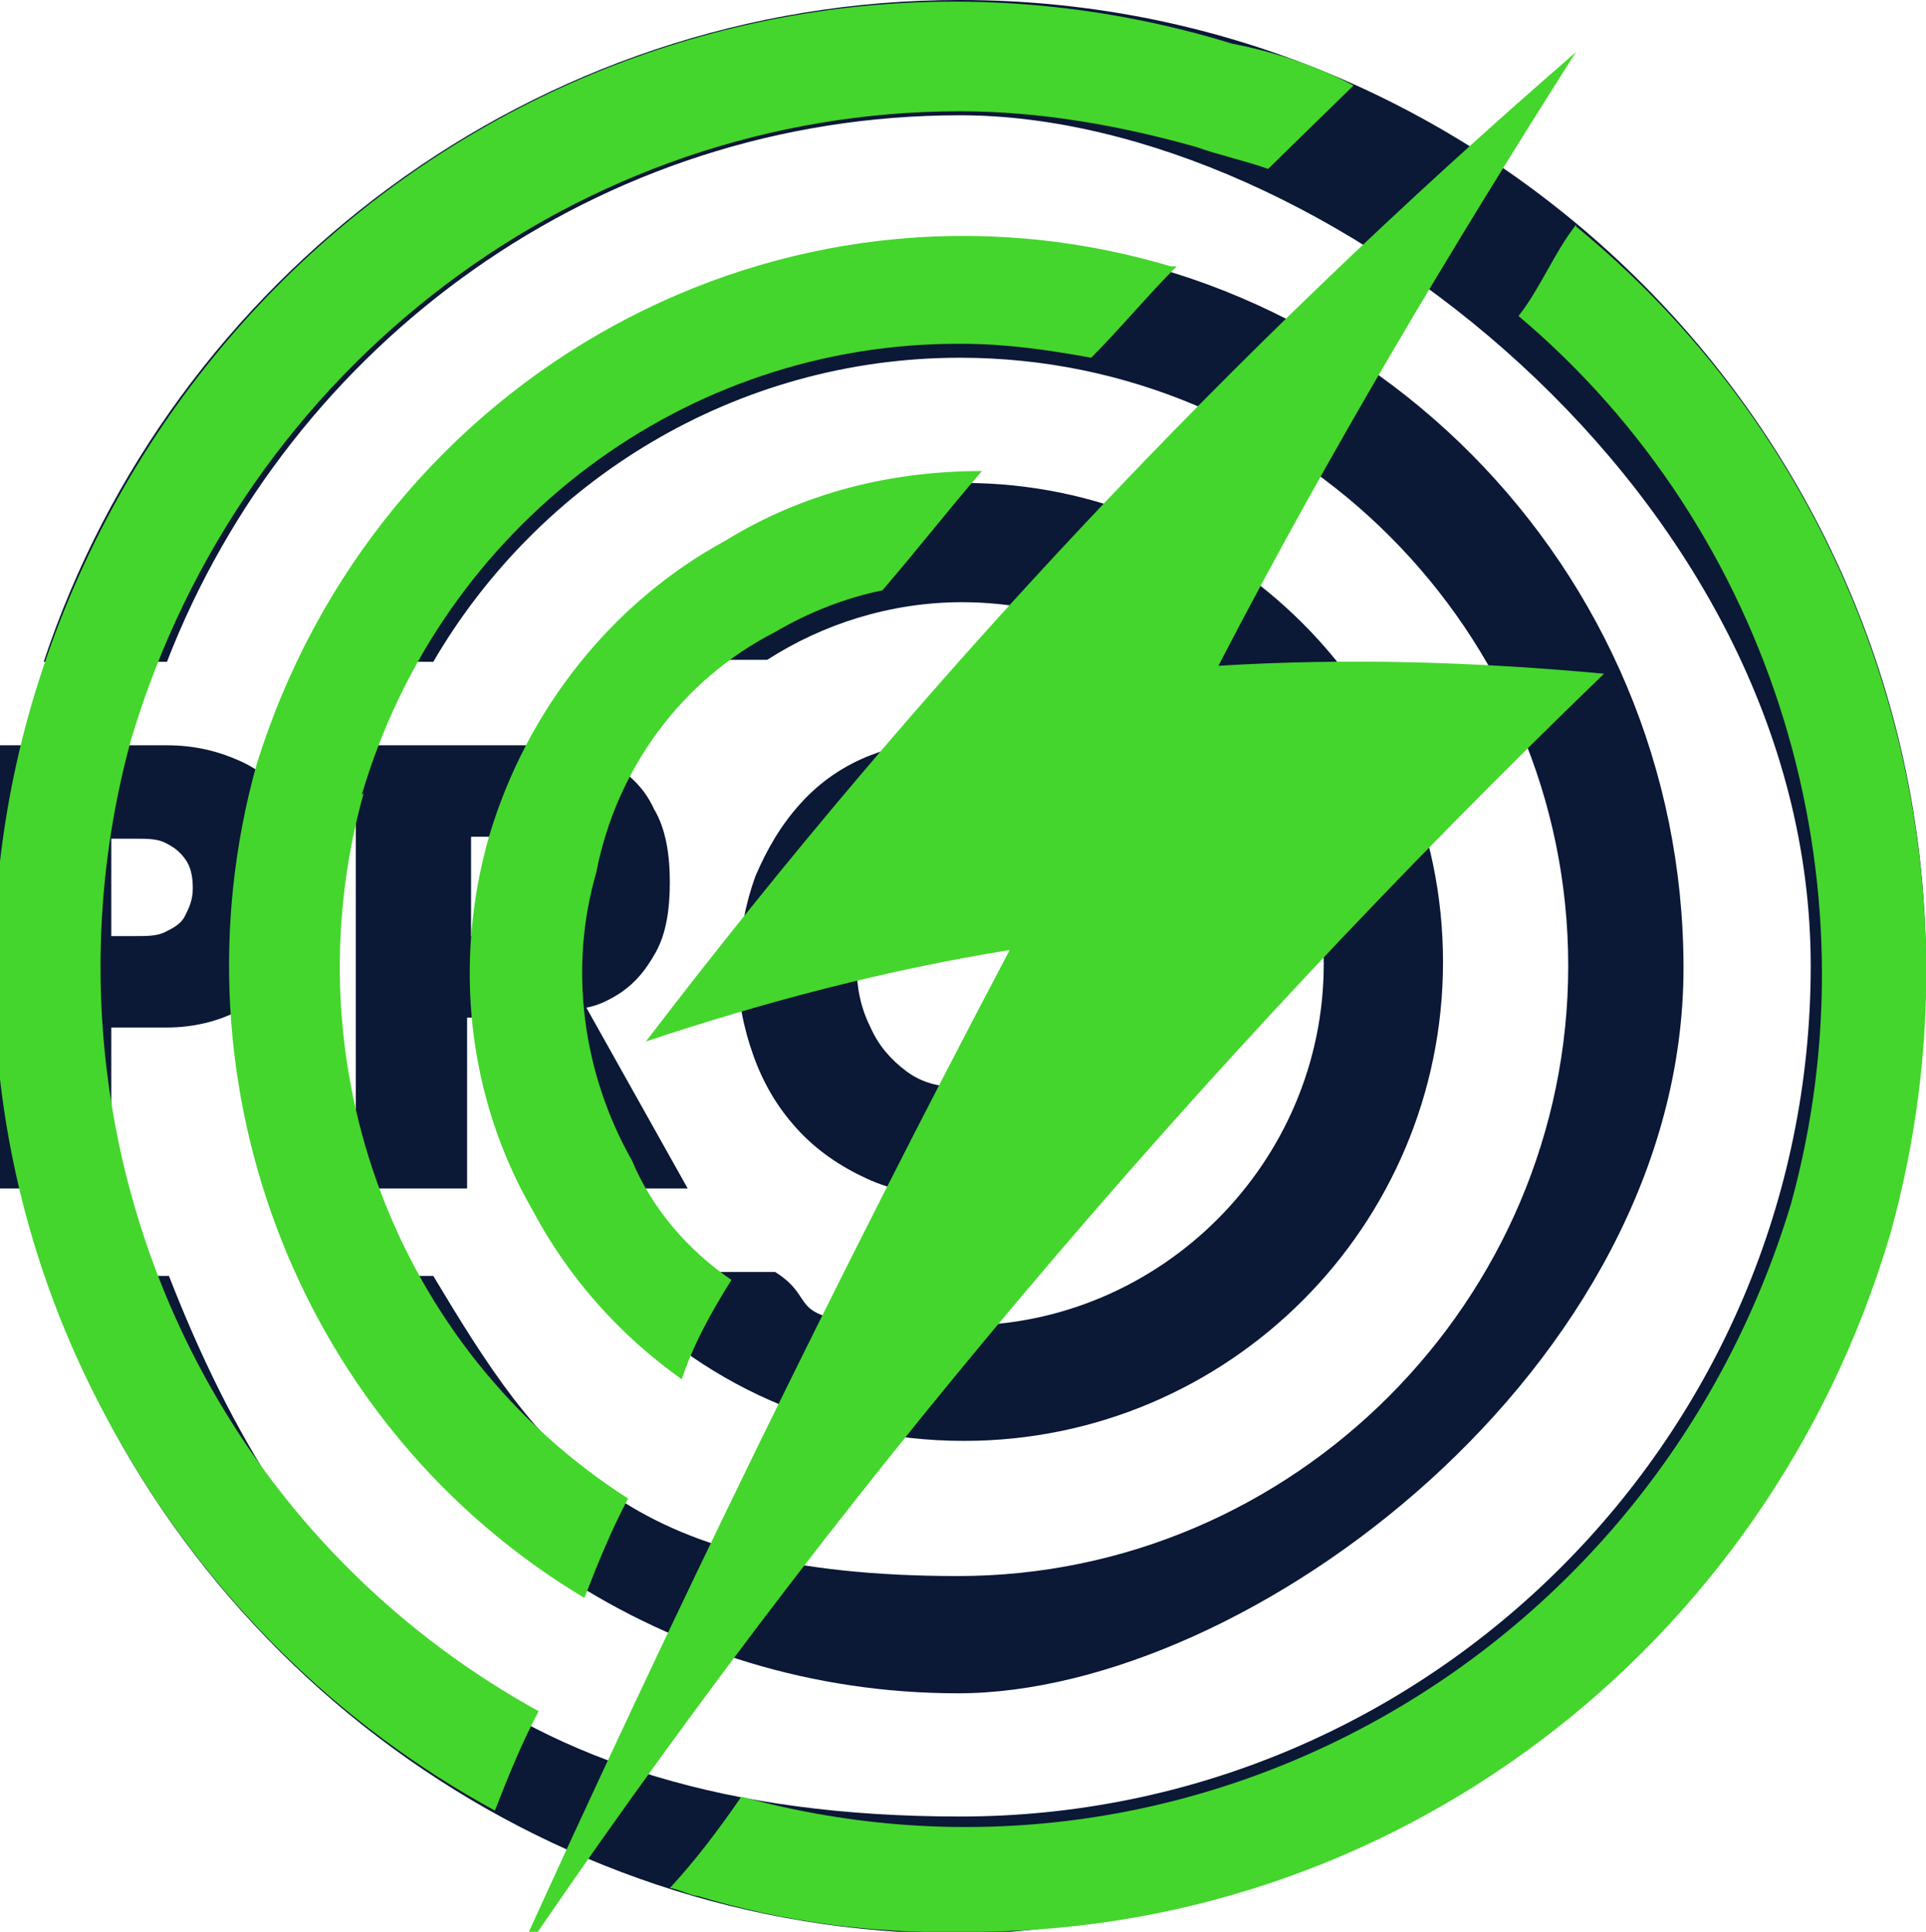 <?xml version="1.0" encoding="UTF-8"?>
<svg xmlns="http://www.w3.org/2000/svg" version="1.1" viewBox="0 0 96.9 97.2">
  <defs>
    <style>
      .cls-1 {
        fill: #0b1836;
      }

      .cls-2 {
        fill: #44d62c;
      }
    </style>
  </defs>
  <!-- Generator: Adobe Illustrator 28.6.0, SVG Export Plug-In . SVG Version: 1.2.0 Build 709)  -->
  <g>
    <g id="Capa_2">
      <g id="Capa_2-2">
        <path class="cls-1" d="M48.3,0C26.9,0,8.6,14,2.2,33.3h6.2C14.6,17.3,30.1,5.8,48.3,5.8s42.8,19.2,42.8,42.8-19.2,42.8-42.8,42.8-33.6-11.3-39.8-27.2H2.3c6.5,19.2,24.7,33.1,46,33.1s48.6-21.8,48.6-48.6S75.1,0,48.3,0Z"/>
        <path class="cls-1" d="M0,37.5h8.4c1.4,0,2.6.3,3.7.8,1.1.5,2,1.3,2.6,2.3s1,2.3,1,3.8-.3,2.8-1,3.9-1.5,1.9-2.6,2.5-2.4.9-3.7.9h-2.8v8.1H0v-22.2h0ZM5.6,47.1h1.2c.6,0,1.1,0,1.5-.2s.8-.4,1-.8.4-.8.4-1.4-.1-1.1-.4-1.5-.6-.6-1-.8-.9-.2-1.5-.2h-1.2v5h0Z"/>
        <path class="cls-1" d="M18.1,37.5h9.1c1.3,0,2.4.3,3.4.8,1,.6,1.8,1.3,2.3,2.4.6,1,.8,2.3.8,3.7s-.2,2.6-.7,3.5c-.5.9-1,1.5-1.7,2-.6.4-1.2.7-1.8.8l5.1,9.1h-6.3l-4.5-8.6h-.3v8.6h-5.6s0-22.2,0-22.3ZM23.8,47.1h1.5c.7,0,1.3-.2,1.9-.5.6-.3.9-1,.9-2s-.3-1.6-.9-2-1.2-.5-1.9-.5h-1.6v5h0Z"/>
        <path class="cls-1" d="M37.2,48.6c0-1.6.3-3.1.8-4.5.6-1.4,1.3-2.6,2.3-3.7s2.2-1.9,3.5-2.4,2.8-.9,4.4-.9,3.1.3,4.4.9c1.3.6,2.5,1.4,3.5,2.4s1.8,2.3,2.3,3.7c.5,1.4.8,2.9.8,4.5s-.3,3.1-.8,4.5-1.3,2.6-2.3,3.7c-1,1-2.2,1.9-3.5,2.5-1.4.6-2.8.9-4.5.9s-3.2-.3-4.5-.9-2.5-1.4-3.5-2.5-1.7-2.3-2.2-3.7-.8-2.9-.8-4.5h0ZM43.1,48.6c0,1.1.2,2.1.7,3.1.4.9,1,1.6,1.8,2.2s1.7.8,2.7.8,2-.3,2.7-.8,1.4-1.3,1.8-2.2c.4-.9.7-1.9.7-3.1s-.2-2.1-.7-3-1-1.6-1.8-2.2-1.7-.8-2.7-.8-2,.3-2.7.8-1.4,1.3-1.8,2.2c-.4.9-.7,1.9-.7,3Z"/>
        <path class="cls-1" d="M48.3,12.1c-14.6,0-27.3,8.7-33.1,21.2h6.6c5.3-9.1,15.2-15.3,26.5-15.3,16.9,0,30.6,13.8,30.6,30.6s-13.8,30.7-30.7,30.7-21-6.1-26.4-15.1h-6.6c5.9,12.4,18.4,21,33,21s36.5-16.4,36.5-36.5S68.4,12.1,48.3,12.1Z"/>
        <path class="cls-1" d="M48.3,24.5c-7.5,0-14.1,3.4-18.5,8.7h8.8c2.8-1.8,6.2-2.9,9.8-2.9,10,0,18.2,8.2,18.2,18.2s-8.2,18.2-18.2,18.2-6.7-1-9.4-2.7h-8.9c4.4,5.2,11,8.5,18.4,8.5,13.3,0,24.1-10.8,24.1-24.1s-10.8-24.1-24.1-24.1Z"/>
      </g>
      <g id="Layer_2">
        <g>
          <path class="cls-2" d="M39,31.8c1.7-1,3.5-1.7,5.4-2.1,1.8-2.1,3.2-3.9,5-6-4.6,0-9,1.1-12.9,3.5-5.7,3.1-10,8.5-11.9,14.9-1.8,6.3-1.1,13.1,2.2,18.8,1.8,3.4,4.4,6.3,7.5,8.5.6-1.8,1.5-3.4,2.5-5-2.2-1.5-4-3.6-5-6-2.5-4.4-3.2-9.7-1.8-14.5,1-5.2,4.3-9.7,9-12.1M10.6,69.8c-5.6-9.9-7-21.7-4-32.6C12.2,18.4,29.2,5.6,48.3,5.6c4,0,8,.7,11.9,1.8,1.1.4,2.5.7,3.6,1.1l4.3-4.2c-1.9-1-4-1.7-6.1-2.1C36.3-5.7,9.3,9.2,1.6,35.4c-3.6,12.4-2.1,25.7,4.3,36.9,4.5,8,11.1,14.5,19,18.8.7-1.8,1.4-3.5,2.2-5-6.9-3.8-12.6-9.4-16.5-16.3M18.2,40c4-13.6,16.3-22.8,30.2-22.7,2.2,0,4.3.3,6.5.7,1.4-1.4,2.9-3.2,4.3-4.6h-.3c-19.5-5.8-39.9,5.4-46,25.1-4.5,16.2,2.3,33.4,16.5,41.9.7-1.8,1.4-3.5,2.2-5-11.7-7.5-17.1-21.9-13.3-35.5M79.3,11.3c-1.1,1.4-1.8,3.2-2.9,4.6,12.8,10.8,18.2,28.4,13.7,44.7-6.9,22.8-30.2,36-52.8,29.8-1.1,1.6-2.3,3.2-3.6,4.6.3,0,1.1.4,1.4.4,4.3,1.3,8.8,1.9,13.3,1.8,21.5.2,40.5-14.1,46.7-35.1,5.2-18.6-1-38.6-15.8-50.7"/>
          <path class="cls-2" d="M79.2,2.7c-17.2,14.9-32.8,31.5-46.7,49.7,6-2,12.1-3.6,18.3-4.6-8.6,16.3-16.9,33.3-25.1,51.4,16-23.7,34.5-45.5,55-65.3-6.4-.6-12.9-.8-19.4-.4,5.7-11,11.9-21.3,18-30.9"/>
        </g>
      </g>
    </g>
  </g>
</svg>
